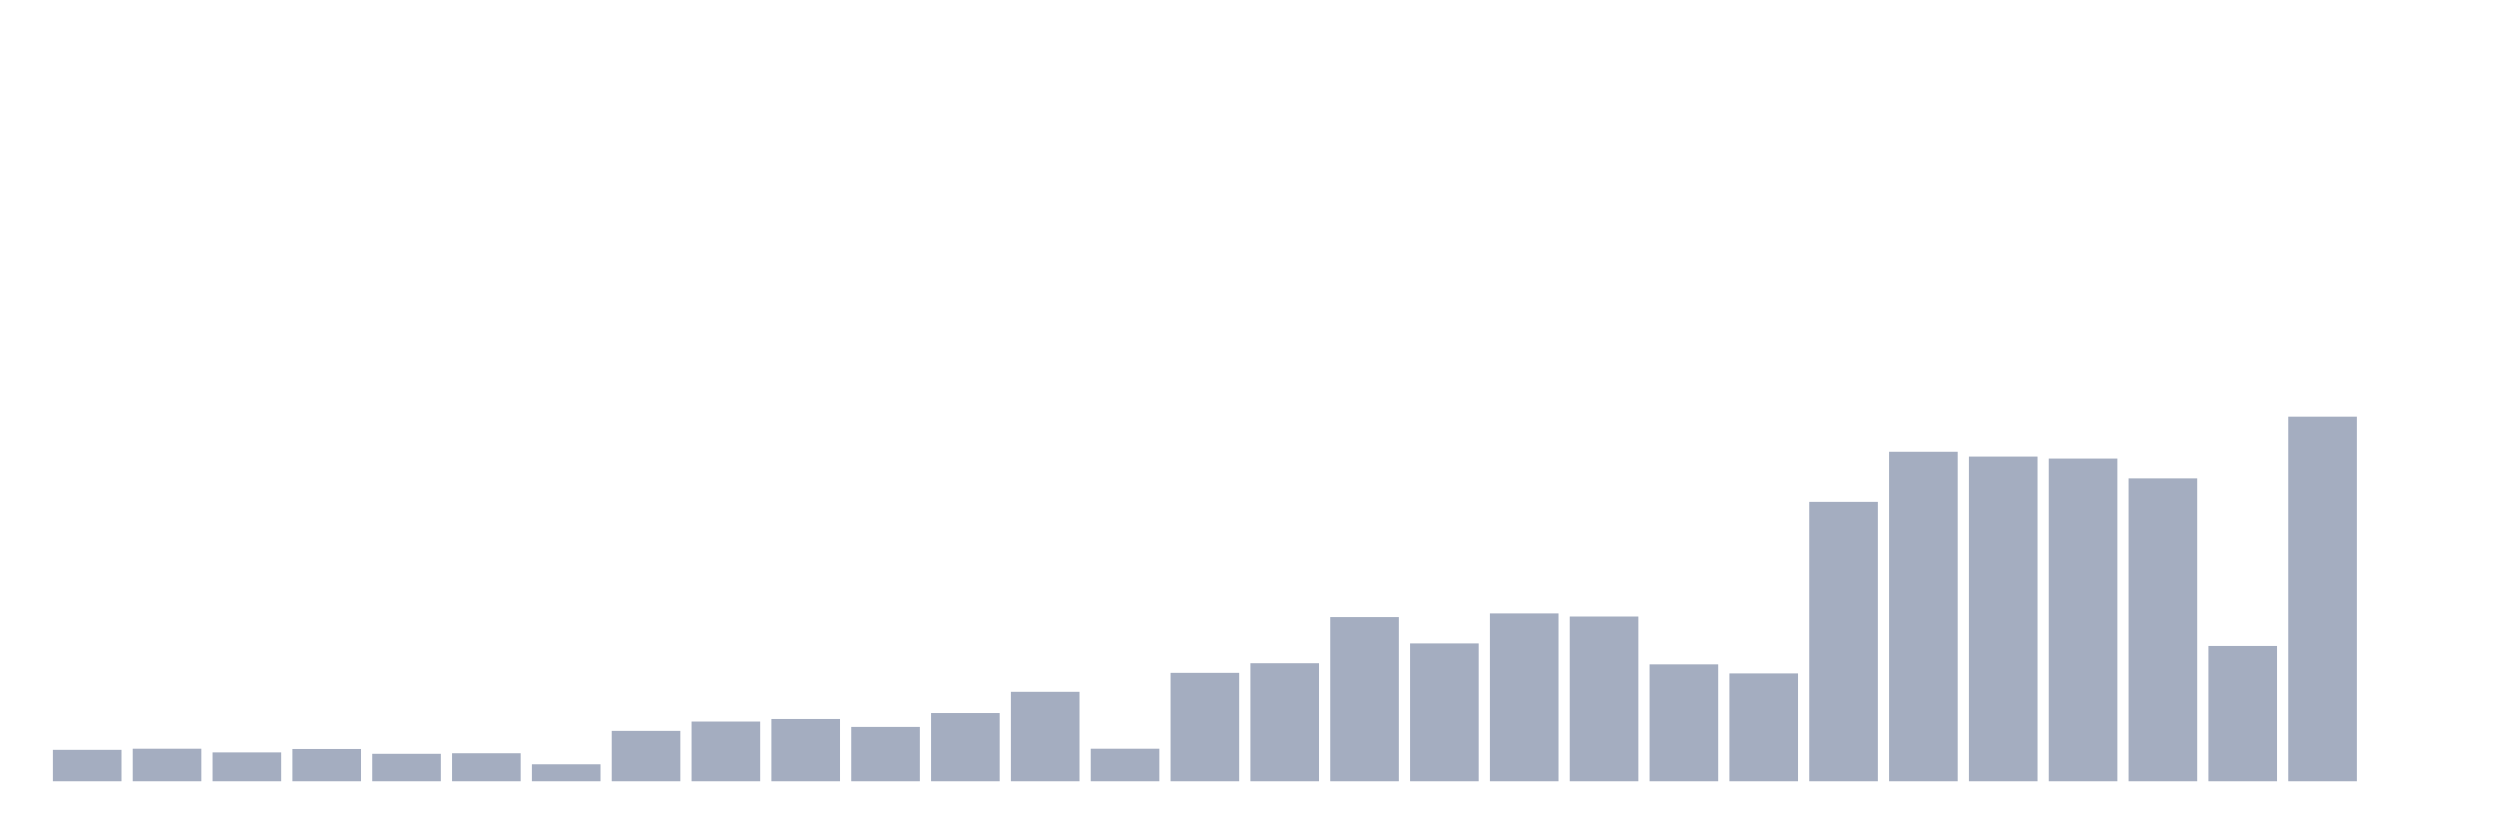 <svg xmlns="http://www.w3.org/2000/svg" viewBox="0 0 480 160"><g transform="translate(10,10)"><rect class="bar" x="0.153" width="13.175" y="133.967" height="6.033" fill="rgb(164,173,192)"></rect><rect class="bar" x="15.482" width="13.175" y="133.75" height="6.25" fill="rgb(164,173,192)"></rect><rect class="bar" x="30.81" width="13.175" y="134.457" height="5.543" fill="rgb(164,173,192)"></rect><rect class="bar" x="46.138" width="13.175" y="133.804" height="6.196" fill="rgb(164,173,192)"></rect><rect class="bar" x="61.466" width="13.175" y="134.728" height="5.272" fill="rgb(164,173,192)"></rect><rect class="bar" x="76.794" width="13.175" y="134.62" height="5.38" fill="rgb(164,173,192)"></rect><rect class="bar" x="92.123" width="13.175" y="136.739" height="3.261" fill="rgb(164,173,192)"></rect><rect class="bar" x="107.451" width="13.175" y="130.326" height="9.674" fill="rgb(164,173,192)"></rect><rect class="bar" x="122.779" width="13.175" y="128.533" height="11.467" fill="rgb(164,173,192)"></rect><rect class="bar" x="138.107" width="13.175" y="128.043" height="11.957" fill="rgb(164,173,192)"></rect><rect class="bar" x="153.436" width="13.175" y="129.565" height="10.435" fill="rgb(164,173,192)"></rect><rect class="bar" x="168.764" width="13.175" y="126.902" height="13.098" fill="rgb(164,173,192)"></rect><rect class="bar" x="184.092" width="13.175" y="122.826" height="17.174" fill="rgb(164,173,192)"></rect><rect class="bar" x="199.42" width="13.175" y="133.75" height="6.25" fill="rgb(164,173,192)"></rect><rect class="bar" x="214.748" width="13.175" y="119.185" height="20.815" fill="rgb(164,173,192)"></rect><rect class="bar" x="230.077" width="13.175" y="117.337" height="22.663" fill="rgb(164,173,192)"></rect><rect class="bar" x="245.405" width="13.175" y="108.478" height="31.522" fill="rgb(164,173,192)"></rect><rect class="bar" x="260.733" width="13.175" y="113.533" height="26.467" fill="rgb(164,173,192)"></rect><rect class="bar" x="276.061" width="13.175" y="107.772" height="32.228" fill="rgb(164,173,192)"></rect><rect class="bar" x="291.39" width="13.175" y="108.37" height="31.63" fill="rgb(164,173,192)"></rect><rect class="bar" x="306.718" width="13.175" y="117.554" height="22.446" fill="rgb(164,173,192)"></rect><rect class="bar" x="322.046" width="13.175" y="119.293" height="20.707" fill="rgb(164,173,192)"></rect><rect class="bar" x="337.374" width="13.175" y="86.359" height="53.641" fill="rgb(164,173,192)"></rect><rect class="bar" x="352.702" width="13.175" y="76.739" height="63.261" fill="rgb(164,173,192)"></rect><rect class="bar" x="368.031" width="13.175" y="77.663" height="62.337" fill="rgb(164,173,192)"></rect><rect class="bar" x="383.359" width="13.175" y="78.043" height="61.957" fill="rgb(164,173,192)"></rect><rect class="bar" x="398.687" width="13.175" y="81.848" height="58.152" fill="rgb(164,173,192)"></rect><rect class="bar" x="414.015" width="13.175" y="114.022" height="25.978" fill="rgb(164,173,192)"></rect><rect class="bar" x="429.344" width="13.175" y="70" height="70" fill="rgb(164,173,192)"></rect><rect class="bar" x="444.672" width="13.175" y="140" height="0" fill="rgb(164,173,192)"></rect></g></svg>